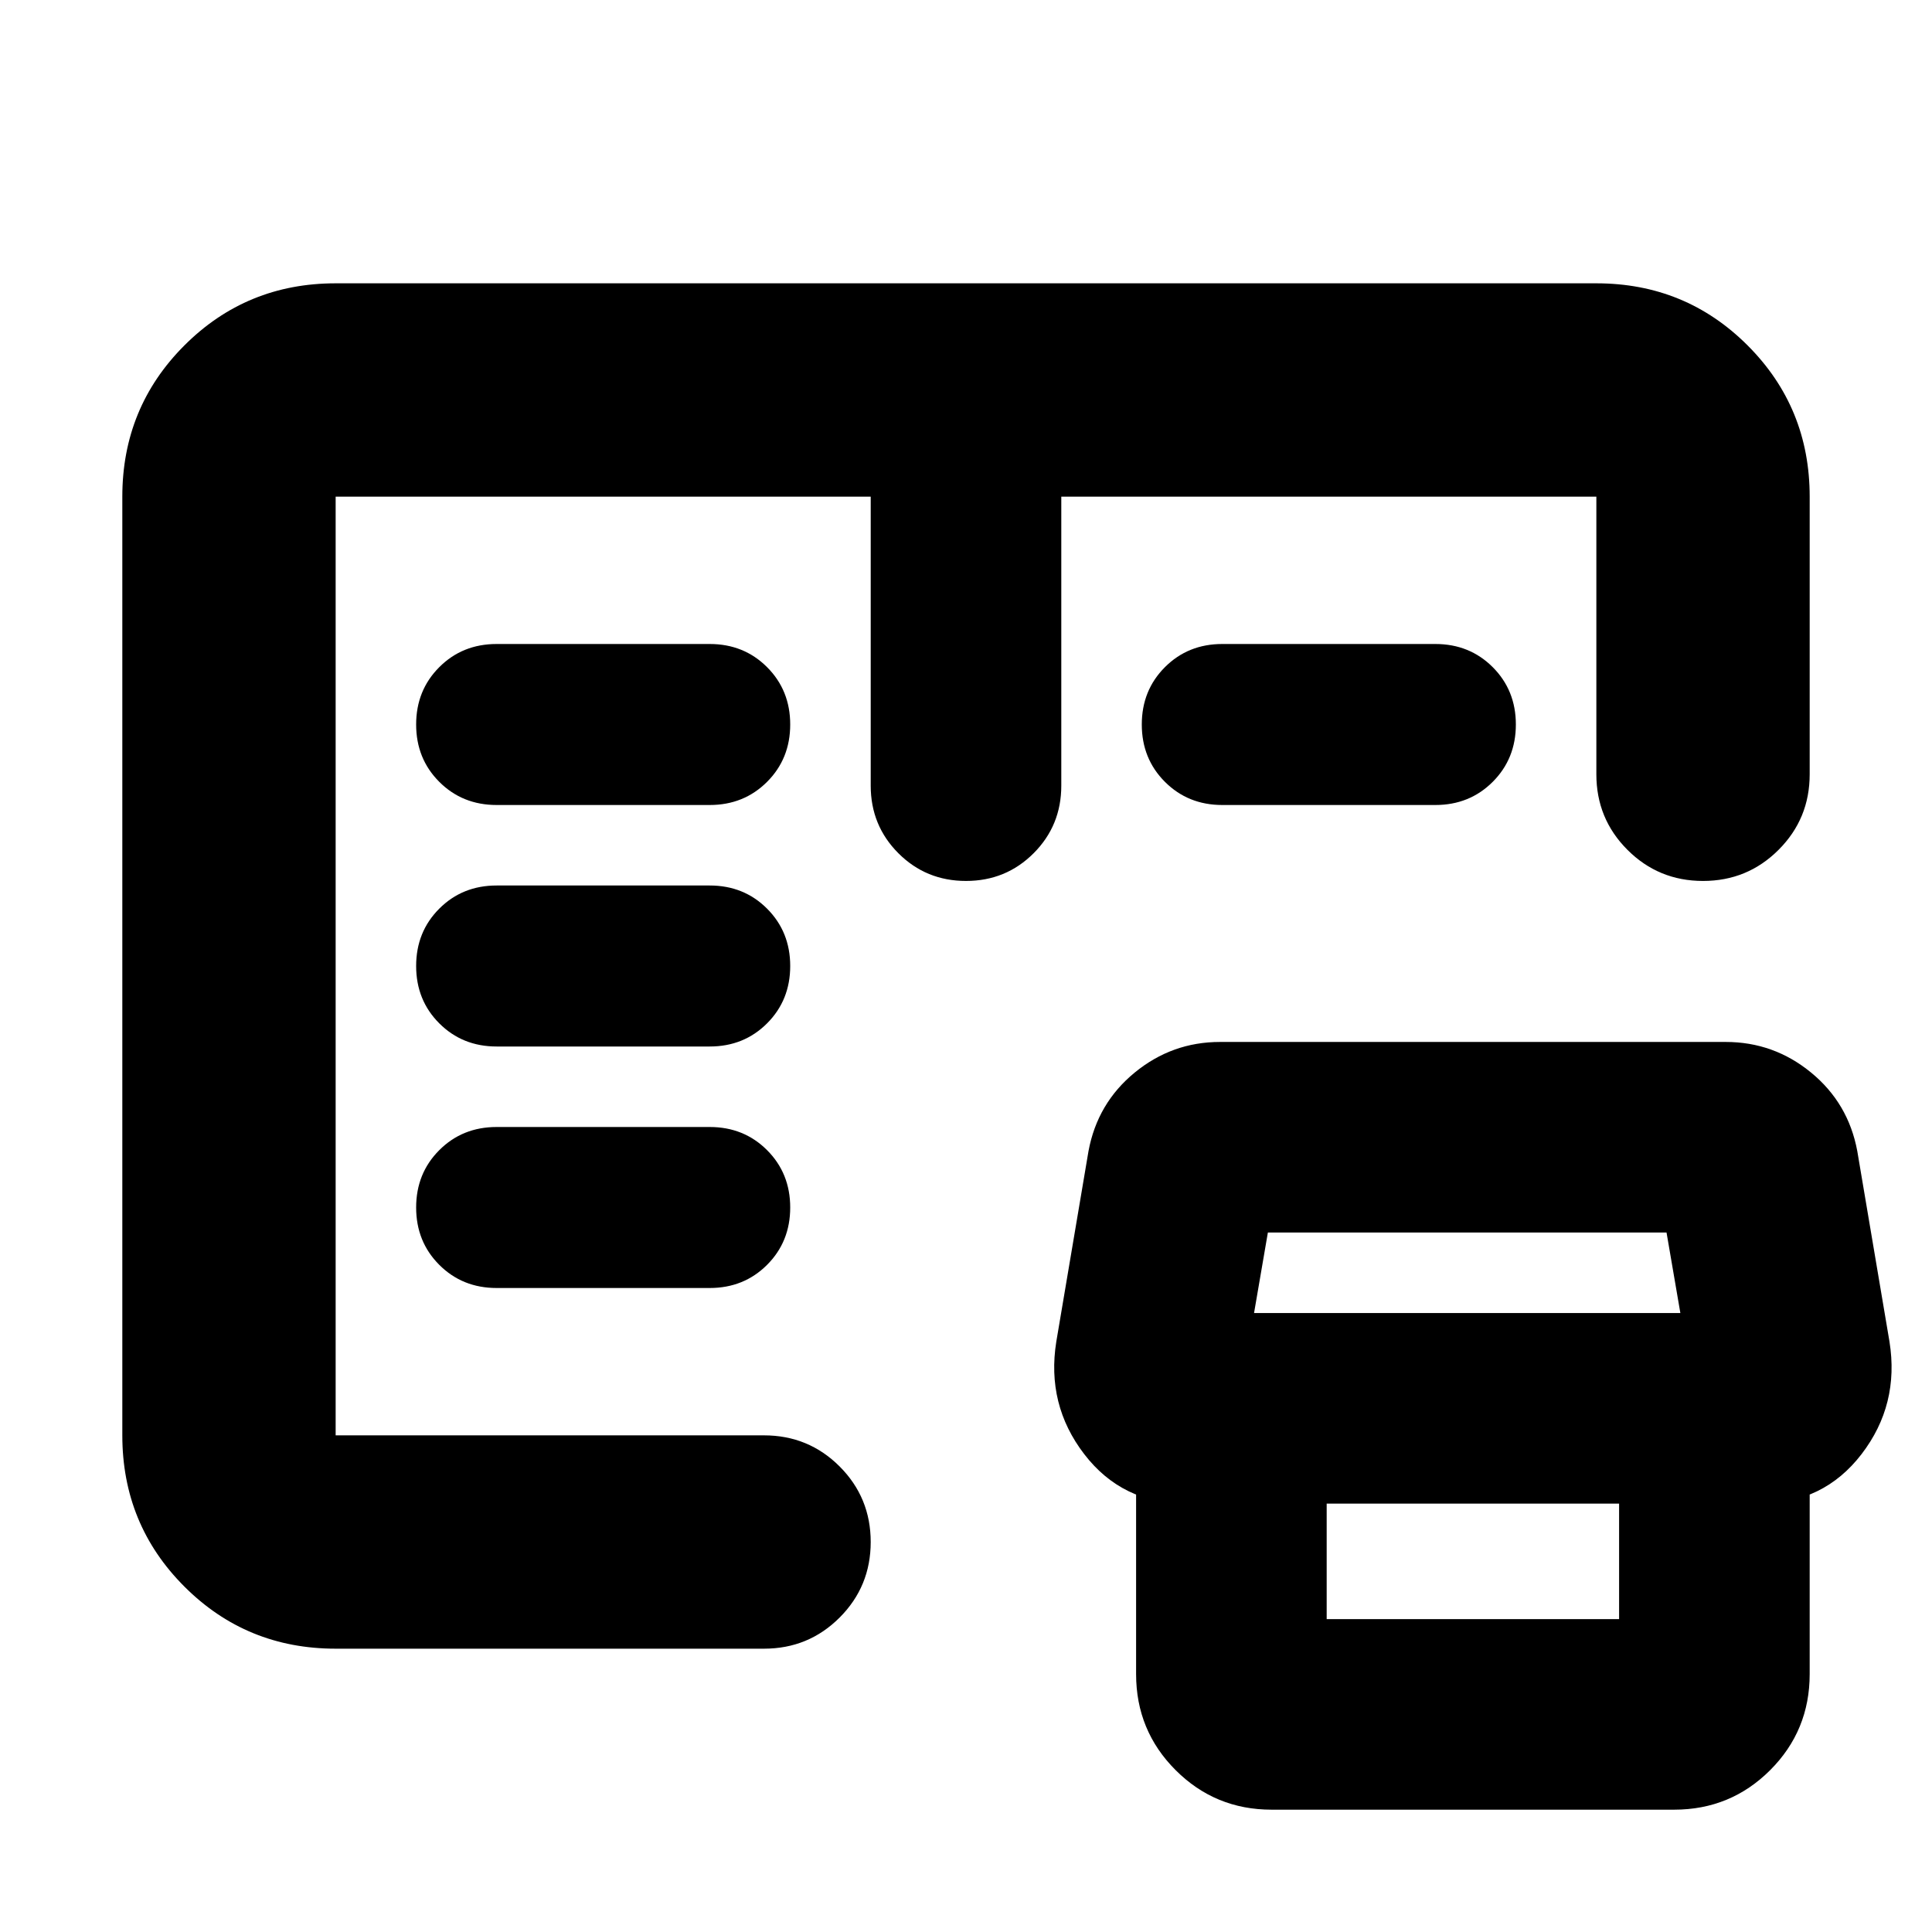 <svg xmlns="http://www.w3.org/2000/svg" height="24" viewBox="0 -960 960 960" width="24"><path d="M166.78-140.78q-44.3 0-75.15-30.85-30.85-30.85-30.85-75.15v-466.44q0-44.3 30.85-75.15 30.85-30.85 75.15-30.85h626.44q44.3 0 75.15 30.85 30.85 30.85 30.85 75.15v137.96q0 22.09-15.46 37.54-15.46 15.46-37.54 15.46-22.09 0-37.55-15.46-15.45-15.45-15.45-37.54v-137.96H527.35v143.61q0 19.83-13.76 33.59-13.76 13.76-33.59 13.76-19.83 0-33.59-13.76-13.76-13.76-13.76-33.59v-143.61H166.78v466.44h212.87q22.09 0 37.55 15.45 15.45 15.46 15.45 37.55 0 22.08-15.45 37.54-15.46 15.46-37.55 15.46H166.78Zm465.09 80q-28.06 0-47.7-19.64-19.65-19.65-19.65-47.71v-115.09h94.7v87.74h145.3v-87.74h94.7v115.09q0 28.06-19.64 47.71-19.65 19.64-47.71 19.64h-200Zm-42.65-152.09q-31.61 0-50.48-24.59-18.87-24.59-13.87-55.89l16-94.69q4.43-23.83 22.98-39.03 18.54-15.19 42.37-15.19h251.3q23.83 0 42.37 15.19 18.55 15.2 22.98 39.03l16 94.69q5 31.3-13.87 55.89-18.87 24.59-50.48 24.59h-285.3Zm33.91-94.69h211.83l-6.87-40H630l-6.87 40ZM246.78-320h105.87q17 0 28.5-11.5t11.5-28.5q0-17-11.5-28.5t-28.5-11.5H246.78q-17 0-28.5 11.5t-11.5 28.5q0 17 11.5 28.5t28.5 11.5Zm0-120h105.87q17 0 28.5-11.5t11.5-28.5q0-17-11.5-28.5t-28.5-11.5H246.78q-17 0-28.5 11.5t-11.5 28.5q0 17 11.5 28.5t28.5 11.5Zm0-120h105.87q17 0 28.5-11.5t11.5-28.5q0-17-11.5-28.5t-28.5-11.5H246.78q-17 0-28.5 11.5t-11.5 28.5q0 17 11.5 28.5t28.5 11.5Zm360.57 0q-17 0-28.5-11.5t-11.5-28.5q0-17 11.5-28.5t28.5-11.5h105.87q17 0 28.5 11.5t11.5 28.5q0 17-11.5 28.5t-28.5 11.5H607.35ZM166.78-246.78v-466.44V-246.78Z"/></svg>